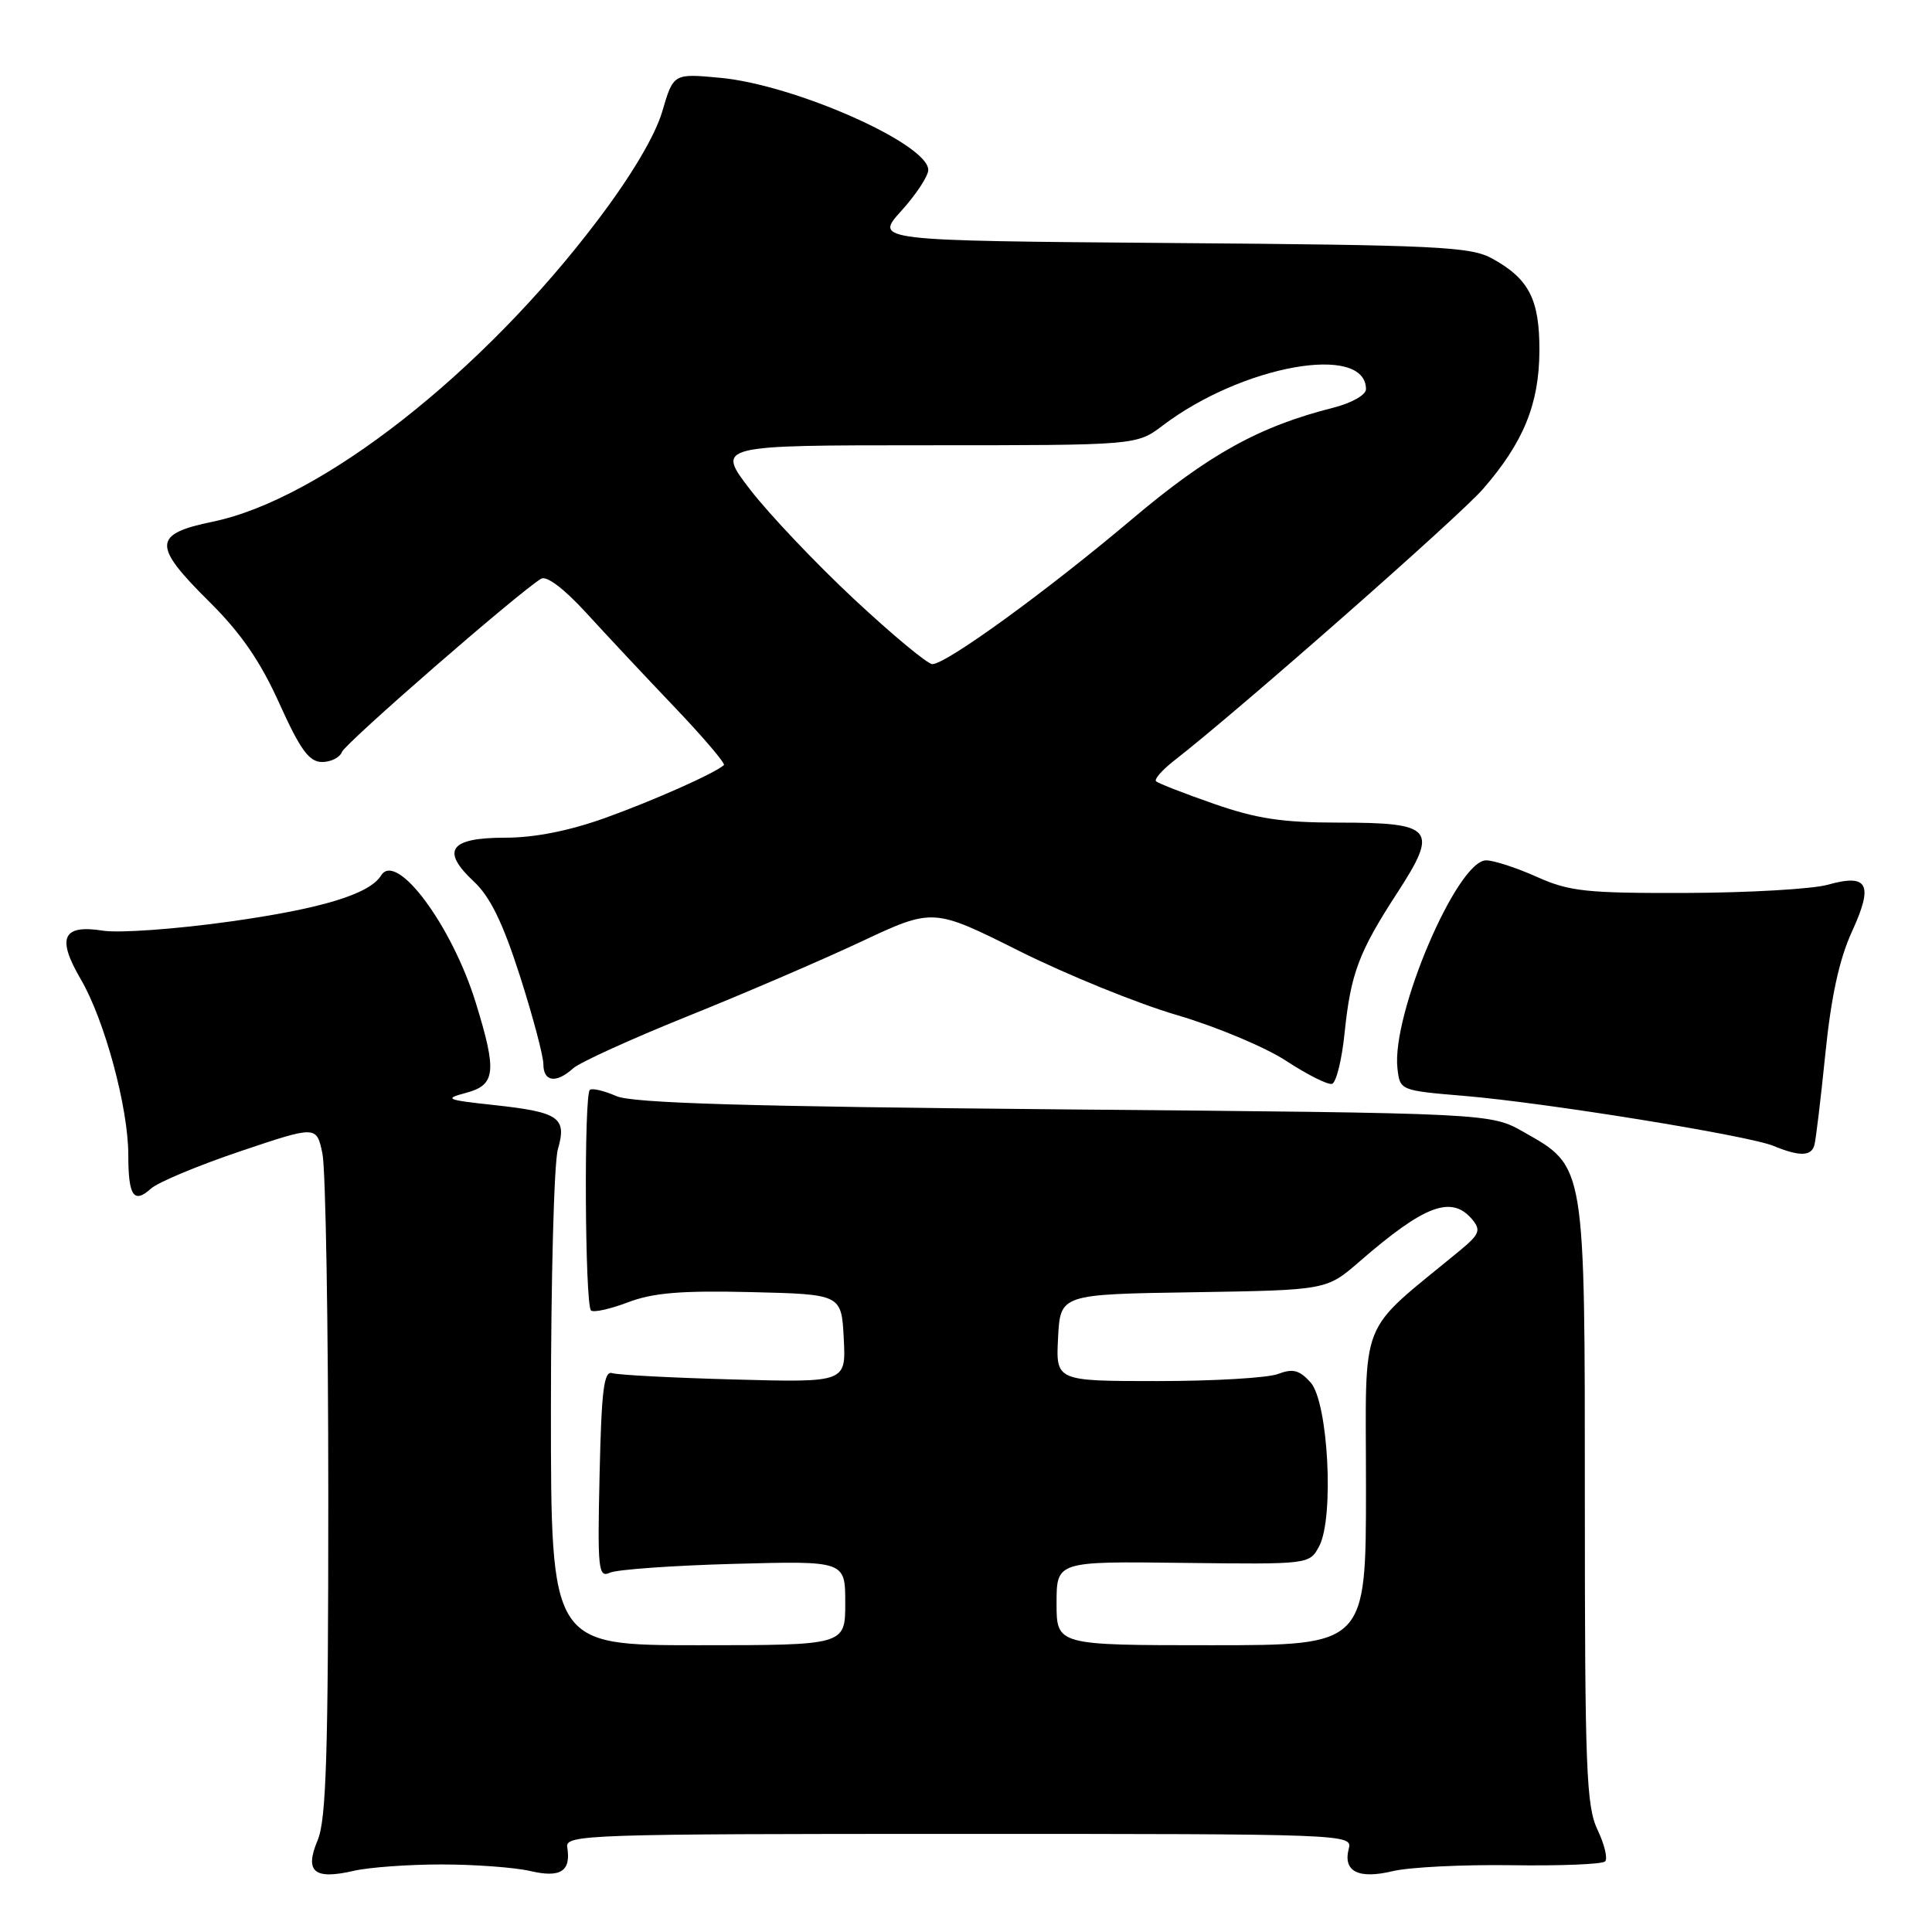 <?xml version="1.0" encoding="UTF-8" standalone="no"?>
<!DOCTYPE svg PUBLIC "-//W3C//DTD SVG 1.1//EN" "http://www.w3.org/Graphics/SVG/1.1/DTD/svg11.dtd" >
<svg xmlns="http://www.w3.org/2000/svg" xmlns:xlink="http://www.w3.org/1999/xlink" version="1.1" viewBox="0 0 256 256">
 <g >
 <path fill="currentColor"
d=" M 58.50 247.05 C 62.90 247.05 68.19 247.44 70.26 247.92 C 74.29 248.86 75.69 247.95 75.16 244.75 C 74.89 243.10 77.92 243.00 127.05 243.00 C 178.42 243.00 179.23 243.03 178.72 244.96 C 177.93 247.98 179.98 249.03 184.53 247.94 C 186.72 247.41 193.79 247.06 200.26 247.15 C 206.72 247.25 212.31 247.02 212.68 246.65 C 213.06 246.28 212.60 244.39 211.68 242.45 C 210.19 239.34 210.00 234.34 210.00 199.20 C 210.00 154.00 210.11 154.66 201.90 150.00 C 197.50 147.50 197.50 147.50 141.00 147.00 C 98.85 146.62 83.78 146.17 81.67 145.24 C 80.11 144.55 78.53 144.17 78.17 144.40 C 77.36 144.89 77.50 172.83 78.31 173.64 C 78.62 173.95 80.82 173.47 83.19 172.57 C 86.51 171.30 90.25 170.99 99.50 171.21 C 111.50 171.50 111.50 171.50 111.80 177.34 C 112.11 183.19 112.11 183.19 97.30 182.79 C 89.16 182.57 81.88 182.19 81.13 181.95 C 80.02 181.59 79.70 184.17 79.45 195.33 C 79.16 208.00 79.28 209.10 80.82 208.39 C 81.74 207.97 89.14 207.44 97.25 207.22 C 112.00 206.82 112.00 206.82 112.00 212.41 C 112.00 218.00 112.00 218.00 92.50 218.00 C 73.00 218.00 73.00 218.00 73.00 186.74 C 73.00 169.55 73.41 154.05 73.92 152.30 C 75.13 148.08 74.12 147.37 65.50 146.43 C 59.11 145.74 58.78 145.60 61.75 144.81 C 65.68 143.76 65.87 142.02 63.04 132.86 C 59.87 122.60 52.52 112.73 50.50 116.00 C 48.98 118.47 42.64 120.40 30.54 122.10 C 23.37 123.11 15.77 123.66 13.65 123.32 C 8.29 122.47 7.48 124.25 10.70 129.75 C 13.85 135.12 17.00 146.77 17.00 153.02 C 17.00 158.49 17.72 159.56 20.01 157.49 C 20.93 156.66 26.24 154.44 31.81 152.56 C 41.94 149.15 41.94 149.15 42.72 152.83 C 43.15 154.85 43.50 175.40 43.50 198.50 C 43.50 232.39 43.23 241.15 42.09 243.84 C 40.33 248.02 41.61 249.11 46.85 247.90 C 48.86 247.43 54.10 247.05 58.50 247.05 Z  M 240.41 151.75 C 240.61 151.06 241.26 145.61 241.87 139.62 C 242.63 132.09 243.71 127.12 245.38 123.47 C 248.28 117.15 247.54 115.73 242.16 117.24 C 240.15 117.80 231.75 118.29 223.50 118.32 C 210.16 118.36 207.96 118.13 203.62 116.18 C 200.94 114.98 197.92 114.00 196.92 114.00 C 193.07 114.00 184.35 134.44 185.17 141.58 C 185.50 144.49 185.54 144.50 194.00 145.21 C 204.70 146.10 231.68 150.46 235.00 151.84 C 238.42 153.25 240.00 153.23 240.41 151.75 Z  M 178.16 136.92 C 178.98 128.98 180.03 126.17 185.18 118.25 C 190.65 109.82 189.95 109.00 177.36 109.00 C 169.91 109.00 166.48 108.48 160.82 106.50 C 156.89 105.13 153.45 103.79 153.18 103.52 C 152.92 103.25 154.00 102.01 155.60 100.77 C 164.09 94.17 193.30 68.48 196.51 64.79 C 201.88 58.61 203.95 53.53 203.98 46.47 C 204.00 39.66 202.60 36.93 197.69 34.24 C 194.84 32.68 190.33 32.47 155.18 32.20 C 115.86 31.89 115.86 31.89 119.43 27.94 C 121.39 25.77 123.00 23.33 123.00 22.52 C 123.00 19.07 105.31 11.23 95.43 10.31 C 89.23 9.73 89.23 9.73 87.75 14.78 C 86.81 17.97 83.68 23.26 79.21 29.16 C 63.89 49.44 42.56 66.15 28.22 69.12 C 20.23 70.77 20.16 72.23 27.77 79.77 C 31.93 83.89 34.52 87.66 37.02 93.22 C 39.77 99.31 40.95 100.94 42.64 100.97 C 43.82 100.98 45.02 100.39 45.31 99.64 C 45.77 98.45 68.59 78.59 71.69 76.69 C 72.42 76.24 74.73 77.99 77.69 81.22 C 80.34 84.12 85.61 89.75 89.42 93.74 C 93.22 97.73 96.15 101.17 95.92 101.38 C 94.71 102.47 86.62 106.07 80.19 108.38 C 75.39 110.10 70.83 111.00 66.91 111.00 C 59.58 111.00 58.38 112.69 62.78 116.80 C 64.95 118.82 66.63 122.27 68.89 129.31 C 70.60 134.65 72.00 139.92 72.00 141.01 C 72.00 143.35 73.70 143.59 75.93 141.57 C 76.80 140.78 83.59 137.69 91.01 134.70 C 98.43 131.72 108.81 127.26 114.07 124.79 C 123.64 120.30 123.64 120.30 135.07 126.02 C 141.36 129.16 150.75 132.98 155.94 134.50 C 161.13 136.02 167.65 138.75 170.44 140.58 C 173.22 142.40 175.95 143.77 176.50 143.62 C 177.05 143.46 177.80 140.45 178.16 136.92 Z  M 140.00 212.44 C 140.00 206.88 140.00 206.88 156.75 207.09 C 173.49 207.29 173.50 207.29 174.79 204.90 C 176.81 201.13 176.00 185.76 173.65 183.17 C 172.17 181.53 171.31 181.31 169.34 182.06 C 167.98 182.58 160.80 183.00 153.38 183.00 C 139.90 183.00 139.90 183.00 140.20 177.25 C 140.50 171.50 140.50 171.50 158.13 171.23 C 175.77 170.95 175.77 170.95 180.13 167.17 C 188.79 159.65 192.36 158.32 195.10 161.61 C 196.25 163.01 196.03 163.56 193.47 165.68 C 179.75 177.01 181.00 173.87 181.00 197.06 C 181.00 218.00 181.00 218.00 160.50 218.00 C 140.00 218.00 140.00 218.00 140.00 212.44 Z  M 113.18 79.40 C 108.11 74.67 101.92 68.14 99.42 64.90 C 94.88 59.00 94.88 59.00 122.75 59.00 C 150.61 59.00 150.61 59.00 154.06 56.39 C 164.61 48.38 181.00 45.46 181.00 51.58 C 181.00 52.32 179.10 53.40 176.75 54.00 C 166.85 56.50 160.17 60.19 149.89 68.88 C 138.63 78.38 125.38 88.00 123.54 88.00 C 122.91 88.00 118.25 84.13 113.18 79.40 Z "/>
</g>
</svg>